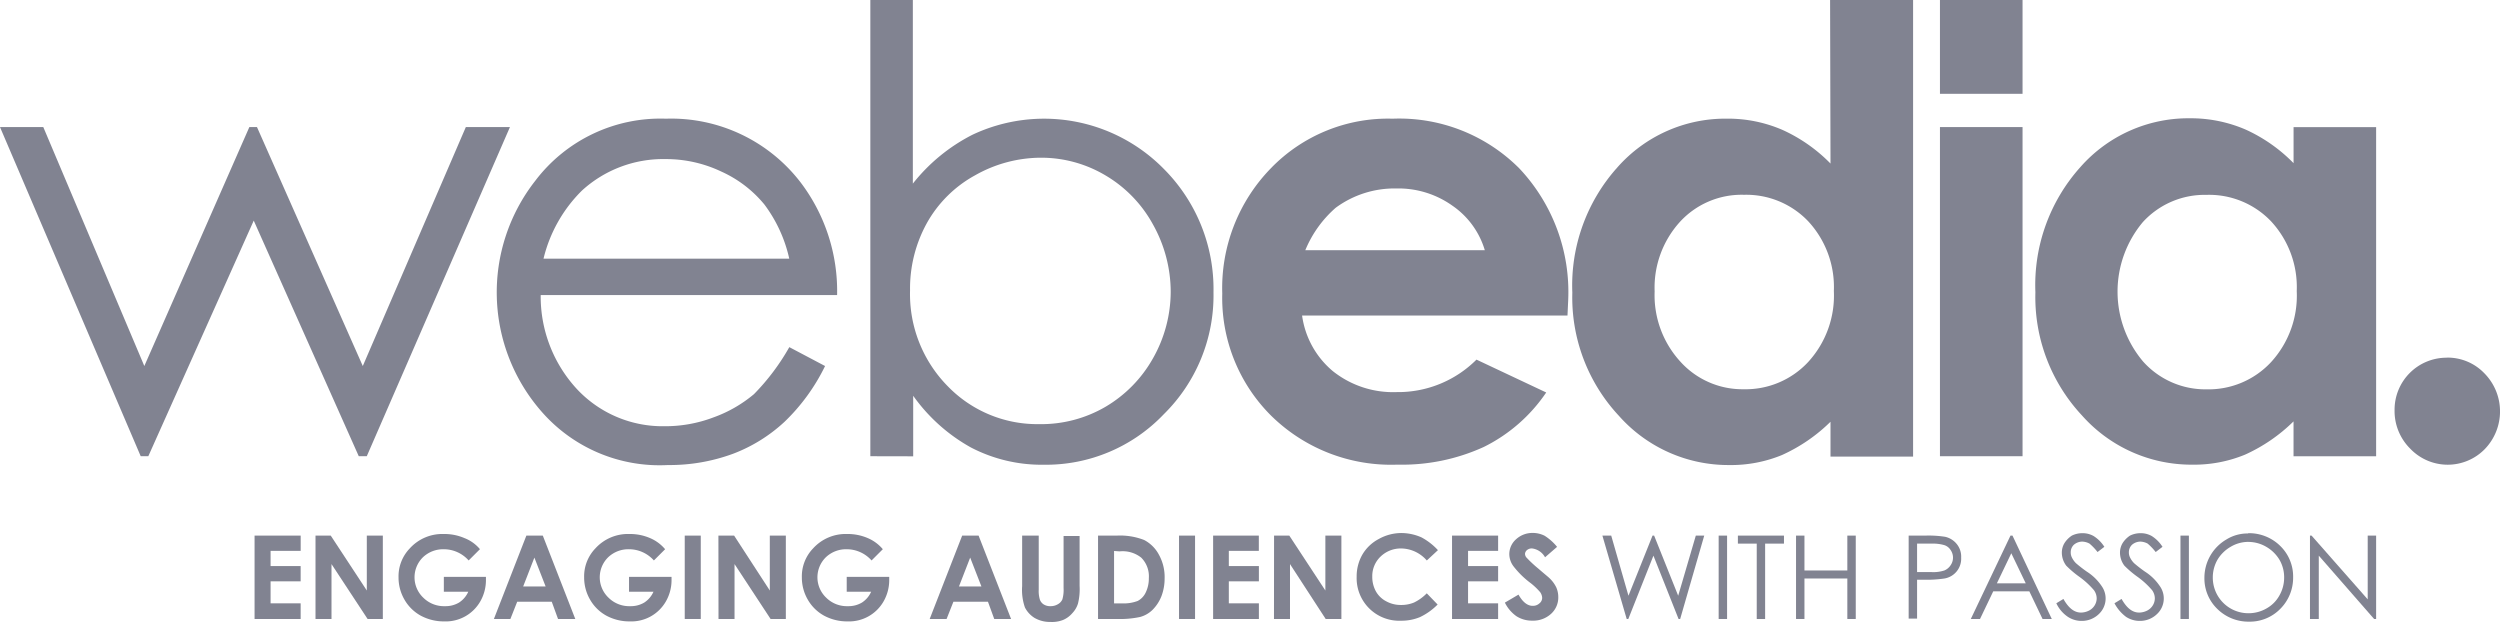 <svg xmlns="http://www.w3.org/2000/svg" id="webedia-logo" viewBox="0 0 79.578 19.792">
    <defs>
        <style>
            .cls-1{fill:#818391}
        </style>
    </defs>
    <path id="Path_1146" d="M14.828 31.7l-3.28 7.606L8.18 31.7h-.243l-3.343 7.606L1.378 31.7H0l4.479 10.477h.242l3.356-7.5 3.343 7.5h.255L16.232 31.7z" class="cls-1" data-name="Path 1146" transform="translate(0 -27.655)"/>
    <g id="Group_1708" data-name="Group 1708" transform="translate(8.103)">
        <path id="Path_1147" d="M133.216 36.874l1.136.6a6.243 6.243 0 0 1-1.289 1.774 5.018 5.018 0 0 1-1.646 1.021 5.85 5.85 0 0 1-2.067.357 4.986 4.986 0 0 1-4.007-1.684 5.76 5.76 0 0 1-.217-7.363 5 5 0 0 1 4.16-1.978 5.194 5.194 0 0 1 4.288 2.029 5.723 5.723 0 0 1 1.161 3.586H125.3a4.338 4.338 0 0 0 1.161 3 3.73 3.73 0 0 0 2.782 1.174 4.311 4.311 0 0 0 1.557-.281 4.214 4.214 0 0 0 1.289-.74 7.11 7.11 0 0 0 1.123-1.493m0-2.82a4.5 4.5 0 0 0-.791-1.723 3.788 3.788 0 0 0-1.365-1.046 4.1 4.1 0 0 0-1.787-.4 3.833 3.833 0 0 0-2.654 1 4.543 4.543 0 0 0-1.225 2.169z" class="cls-1" data-name="Path 1147" transform="translate(-116.192 -25.823)"/>
        <path id="Path_1148" d="M217.1 14.522V0h1.353v5.845a5.723 5.723 0 0 1 1.9-1.557 5.343 5.343 0 0 1 6.1 1.1 5.412 5.412 0 0 1 1.57 3.918 5.306 5.306 0 0 1-1.582 3.879 5.179 5.179 0 0 1-3.816 1.608 4.874 4.874 0 0 1-2.323-.549 5.57 5.57 0 0 1-1.838-1.646v1.927zm5.4-1.021a4.057 4.057 0 0 0 2.08-.549 4.14 4.14 0 0 0 1.52-1.552 4.313 4.313 0 0 0 .561-2.118 4.4 4.4 0 0 0-.561-2.131 4.085 4.085 0 0 0-1.519-1.57 4 4 0 0 0-2.042-.561 4.266 4.266 0 0 0-2.106.561A3.9 3.9 0 0 0 218.9 7.1a4.311 4.311 0 0 0-.536 2.144 4.176 4.176 0 0 0 1.2 3.05A3.967 3.967 0 0 0 222.5 13.5" class="cls-1" data-name="Path 1148" transform="translate(-197.499)"/>
        <path id="Path_1149" d="M315.887 35.866h-8.448a2.8 2.8 0 0 0 .983 1.774 3.079 3.079 0 0 0 2.029.664 3.528 3.528 0 0 0 2.539-1.034l2.22 1.046a5.15 5.15 0 0 1-1.991 1.736 6.263 6.263 0 0 1-2.744.561 5.443 5.443 0 0 1-4.02-1.557 5.29 5.29 0 0 1-1.557-3.892 5.466 5.466 0 0 1 1.544-3.981 5.186 5.186 0 0 1 3.879-1.582 5.392 5.392 0 0 1 4.032 1.582 5.734 5.734 0 0 1 1.557 4.186zm-2.628-2.066a2.628 2.628 0 0 0-1.034-1.429 2.967 2.967 0 0 0-1.787-.549 3.156 3.156 0 0 0-1.927.613 3.621 3.621 0 0 0-.97 1.353h5.717z" class="cls-1" data-name="Path 1149" transform="translate(-274.095 -25.823)"/>
        <path id="Path_1150" d="M400.405 0h2.642v14.535h-2.629v-1.11a5.31 5.31 0 0 1-1.544 1.059 4.261 4.261 0 0 1-1.685.319 4.659 4.659 0 0 1-3.509-1.57 5.521 5.521 0 0 1-1.48-3.918 5.625 5.625 0 0 1 1.429-3.981 4.579 4.579 0 0 1 3.484-1.557 4.364 4.364 0 0 1 1.774.357 5.057 5.057 0 0 1 1.531 1.072L400.405 0zm-2.756 6.2a2.662 2.662 0 0 0-2.029.868 3.114 3.114 0 0 0-.8 2.208 3.13 3.13 0 0 0 .817 2.233 2.66 2.66 0 0 0 2.016.881 2.717 2.717 0 0 0 2.055-.868 3.13 3.13 0 0 0 .817-2.259 3.078 3.078 0 0 0-.817-2.22 2.723 2.723 0 0 0-2.055-.842" class="cls-1" data-name="Path 1150" transform="translate(-350.254)"/>
        <path id="Rectangle_393" d="M0 0h2.629v10.477H0z" class="cls-1" data-name="Rectangle 393" transform="translate(53.648 4.045)"/>
        <path id="Path_1151" d="M515.918 29.781h2.629v10.477h-2.629v-1.11a5.312 5.312 0 0 1-1.544 1.059 4.261 4.261 0 0 1-1.684.319 4.659 4.659 0 0 1-3.509-1.57 5.52 5.52 0 0 1-1.48-3.918 5.625 5.625 0 0 1 1.429-3.981 4.579 4.579 0 0 1 3.484-1.557 4.407 4.407 0 0 1 1.774.357 5.059 5.059 0 0 1 1.531 1.072v-1.148zm-2.769 2.157a2.662 2.662 0 0 0-2.029.868 3.447 3.447 0 0 0 .013 4.441 2.66 2.66 0 0 0 2.016.881 2.717 2.717 0 0 0 2.055-.868 3.13 3.13 0 0 0 .816-2.26 3.078 3.078 0 0 0-.817-2.22 2.723 2.723 0 0 0-2.055-.842" class="cls-1" data-name="Path 1151" transform="translate(-451.015 -25.735)"/>
        <path id="Path_1152" d="M598.972 89.2a1.621 1.621 0 0 1 1.187.5 1.726 1.726 0 0 1 .013 2.412 1.649 1.649 0 0 1-2.372-.012 1.686 1.686 0 0 1-.5-1.225 1.656 1.656 0 0 1 1.672-1.672" class="cls-1" data-name="Path 1152" transform="translate(-529.181 -77.817)"/>
        <path id="Rectangle_394" d="M0 0h2.629v2.986H0z" class="cls-1" data-name="Rectangle 394" transform="translate(53.648)"/>
        <path id="Path_1153" d="M63.5 133.6h1.468v.485h-.958v.485h.957v.485h-.957v.7h.957v.5H63.5z" class="cls-1" data-name="Path 1153" transform="translate(-63.5 -116.551)"/>
        <path id="Path_1154" d="M78.7 133.6h.485l1.148 1.748V133.6h.51v2.654h-.485l-1.149-1.748v1.748H78.7z" class="cls-1" data-name="Path 1154" transform="translate(-76.76 -116.551)"/>
        <path id="Path_1155" d="M101.991 133.685l-.357.357a1.061 1.061 0 0 0-.791-.357.936.936 0 0 0-.664.255.894.894 0 0 0 .013 1.289.933.933 0 0 0 .689.268.83.83 0 0 0 .447-.115.787.787 0 0 0 .294-.345h-.778v-.472h1.34v.115a1.361 1.361 0 0 1-.179.664 1.267 1.267 0 0 1-1.149.638 1.548 1.548 0 0 1-.74-.179 1.34 1.34 0 0 1-.523-.51 1.4 1.4 0 0 1-.191-.715 1.281 1.281 0 0 1 .357-.919 1.4 1.4 0 0 1 1.085-.459 1.6 1.6 0 0 1 .651.128 1.217 1.217 0 0 1 .5.357" class="cls-1" data-name="Path 1155" transform="translate(-94.819 -116.202)"/>
        <path id="Path_1156" d="M124.234 133.6h.523l1.034 2.654h-.549l-.2-.549h-1.1l-.217.549h-.525zm.255.7l-.357.919h.715z" class="cls-1" data-name="Path 1156" transform="translate(-115.582 -116.551)"/>
        <path id="Path_1157" d="M148.278 133.685l-.357.357a1.061 1.061 0 0 0-.791-.357.936.936 0 0 0-.664.255.894.894 0 0 0 .013 1.289.933.933 0 0 0 .689.268.831.831 0 0 0 .447-.115.787.787 0 0 0 .293-.345h-.778v-.472h1.353v.115a1.361 1.361 0 0 1-.179.664 1.267 1.267 0 0 1-1.149.638 1.548 1.548 0 0 1-.74-.179 1.34 1.34 0 0 1-.523-.51 1.4 1.4 0 0 1-.191-.715 1.281 1.281 0 0 1 .357-.919 1.4 1.4 0 0 1 1.085-.459 1.6 1.6 0 0 1 .651.128 1.275 1.275 0 0 1 .485.357" class="cls-1" data-name="Path 1157" transform="translate(-135.21 -116.202)"/>
        <path id="Rectangle_395" d="M0 0h.51v2.654H0z" class="cls-1" data-name="Rectangle 395" transform="translate(13.693 17.049)"/>
        <path id="Path_1158" d="M179.2 133.6h.5l1.136 1.748V133.6h.51v2.654h-.485l-1.148-1.748v1.748h-.51z" class="cls-1" data-name="Path 1158" transform="translate(-164.435 -116.551)"/>
        <path id="Path_1159" d="M202.578 133.685l-.357.357a1.061 1.061 0 0 0-.791-.357.936.936 0 0 0-.664.255.894.894 0 0 0 .013 1.289.933.933 0 0 0 .689.268.831.831 0 0 0 .447-.115.787.787 0 0 0 .293-.345h-.778v-.472h1.353v.115a1.361 1.361 0 0 1-.179.664 1.267 1.267 0 0 1-1.148.638 1.549 1.549 0 0 1-.74-.179 1.34 1.34 0 0 1-.523-.51 1.4 1.4 0 0 1-.191-.715 1.281 1.281 0 0 1 .357-.919 1.4 1.4 0 0 1 1.085-.459 1.6 1.6 0 0 1 .651.128 1.275 1.275 0 0 1 .485.357" class="cls-1" data-name="Path 1159" transform="translate(-182.581 -116.202)"/>
        <path id="Path_1160" d="M232.934 133.6h.523l1.034 2.654h-.536l-.2-.549h-1.1l-.217.549h-.538zm.255.7l-.357.919h.715z" class="cls-1" data-name="Path 1160" transform="translate(-210.41 -116.551)"/>
        <path id="Path_1161" d="M255.013 133.6h.51v1.723a.926.926 0 0 0 .038.319.3.3 0 0 0 .128.153.391.391 0 0 0 .217.051.441.441 0 0 0 .23-.064.325.325 0 0 0 .14-.153 1.092 1.092 0 0 0 .038-.357v-1.659h.51v1.587a1.91 1.91 0 0 1-.051.561.767.767 0 0 1-.179.306.8.8 0 0 1-.294.217.955.955 0 0 1-.4.064.979.979 0 0 1-.51-.128.841.841 0 0 1-.306-.332 1.7 1.7 0 0 1-.089-.676V133.6h.013z" class="cls-1" data-name="Path 1161" transform="translate(-230.562 -116.551)"/>
        <path id="Path_1162" d="M273.9 133.6h.6a2.1 2.1 0 0 1 .868.14 1.121 1.121 0 0 1 .472.472 1.462 1.462 0 0 1 .179.753 1.571 1.571 0 0 1-.1.561 1.275 1.275 0 0 1-.281.434.9.9 0 0 1-.4.23 3.053 3.053 0 0 1-.727.064h-.611zm.51.485v1.672h.242a1.256 1.256 0 0 0 .51-.077.58.58 0 0 0 .255-.268 1.016 1.016 0 0 0 .1-.459.838.838 0 0 0-.242-.651.948.948 0 0 0-.689-.2l-.179-.013z" class="cls-1" data-name="Path 1162" transform="translate(-247.051 -116.551)"/>
        <path id="Rectangle_396" d="M0 0h.51v2.654H0z" class="cls-1" data-name="Rectangle 396" transform="translate(29.427 17.049)"/>
        <path id="Path_1163" d="M302.6 133.6h1.455v.485h-.955v.485h.957v.485h-.957v.7h.957v.5H302.6z" class="cls-1" data-name="Path 1163" transform="translate(-272.088 -116.551)"/>
        <path id="Path_1164" d="M317.8 133.6h.485l1.148 1.748V133.6h.51v2.654h-.5l-1.136-1.748v1.748h-.51z" class="cls-1" data-name="Path 1164" transform="translate(-285.348 -116.551)"/>
        <path id="Path_1165" d="M340.991 133.449l-.357.332a1.1 1.1 0 0 0-.817-.383.927.927 0 0 0-.651.255.858.858 0 0 0-.268.638.958.958 0 0 0 .115.472.8.8 0 0 0 .332.319.958.958 0 0 0 .472.115 1.058 1.058 0 0 0 .408-.077 1.457 1.457 0 0 0 .408-.294l.345.357a1.983 1.983 0 0 1-.561.4 1.523 1.523 0 0 1-.6.115 1.355 1.355 0 0 1-1.416-1.4 1.4 1.4 0 0 1 .179-.7 1.314 1.314 0 0 1 .523-.5 1.476 1.476 0 0 1 .727-.191 1.6 1.6 0 0 1 .638.14 2 2 0 0 1 .523.408" class="cls-1" data-name="Path 1165" transform="translate(-303.32 -115.94)"/>
        <path id="Path_1166" d="M362.2 133.6h1.467v.485h-.957v.485h.957v.485h-.957v.7h.957v.5H362.2z" class="cls-1" data-name="Path 1166" transform="translate(-324.083 -116.551)"/>
        <path id="Path_1167" d="M377.059 133.347l-.383.332a.55.55 0 0 0-.408-.281.235.235 0 0 0-.166.051.176.176 0 0 0-.064.115.183.183 0 0 0 .051.128 3.921 3.921 0 0 0 .37.345c.191.166.319.268.357.306a1.014 1.014 0 0 1 .217.294.771.771 0 0 1 .064.306.7.7 0 0 1-.23.536.842.842 0 0 1-.6.217.91.91 0 0 1-.5-.14 1.15 1.15 0 0 1-.37-.434l.434-.255c.128.23.281.357.447.357a.3.3 0 0 0 .217-.077.223.223 0 0 0 .089-.179.339.339 0 0 0-.064-.179 2.141 2.141 0 0 0-.293-.281 2.819 2.819 0 0 1-.561-.549.654.654 0 0 1-.128-.383.632.632 0 0 1 .217-.472.766.766 0 0 1 .523-.2.84.84 0 0 1 .383.089 1.635 1.635 0 0 1 .4.357" class="cls-1" data-name="Path 1167" transform="translate(-335.598 -115.94)"/>
        <path id="Path_1168" d="M399.7 133.6h.281l.549 1.914.766-1.914h.051l.766 1.914.561-1.914h.268l-.766 2.654h-.051l-.8-2.016-.8 2.016h-.051z" class="cls-1" data-name="Path 1168" transform="translate(-356.797 -116.551)"/>
        <path id="Rectangle_397" d="M0 0h.268v2.654H0z" class="cls-1" data-name="Rectangle 397" transform="translate(46.604 17.049)"/>
        <path id="Path_1169" d="M433.5 133.855v-.255h1.467v.255h-.6v2.4h-.267v-2.4z" class="cls-1" data-name="Path 1169" transform="translate(-386.284 -116.551)"/>
        <path id="Path_1170" d="M448 133.6h.268v1.11h1.365v-1.11h.268v2.654h-.268v-1.289h-1.365v1.289H448z" class="cls-1" data-name="Path 1170" transform="translate(-398.933 -116.551)"/>
        <path id="Path_1171" d="M476.1 133.6h.536a3.35 3.35 0 0 1 .625.038.659.659 0 0 1 .37.23.635.635 0 0 1 .14.434.638.638 0 0 1-.536.664 3.933 3.933 0 0 1-.676.038h-.191v1.238h-.268zm.268.255v.906h.459a1.132 1.132 0 0 0 .408-.051.438.438 0 0 0 .2-.166.422.422 0 0 0 0-.485.369.369 0 0 0-.191-.153 1.277 1.277 0 0 0-.4-.051z" class="cls-1" data-name="Path 1171" transform="translate(-423.448 -116.551)"/>
        <path id="Path_1172" d="M492.927 133.6l1.251 2.654h-.294l-.421-.88h-1.149l-.421.88h-.293l1.263-2.654zm-.038.562l-.459.957h.919z" class="cls-1" data-name="Path 1172" transform="translate(-436.97 -116.551)"/>
        <path id="Path_1173" d="M512.9 135.233l.23-.14c.166.293.345.434.561.434a.581.581 0 0 0 .255-.064.452.452 0 0 0 .179-.166.43.43 0 0 0 .064-.217.449.449 0 0 0-.089-.268 2.605 2.605 0 0 0-.459-.421 3.221 3.221 0 0 1-.421-.357.688.688 0 0 1-.14-.408.576.576 0 0 1 .089-.319.788.788 0 0 1 .23-.23.744.744 0 0 1 .332-.077.708.708 0 0 1 .357.089 1.1 1.1 0 0 1 .345.345l-.217.166a1.775 1.775 0 0 0-.255-.268.52.52 0 0 0-.23-.064.412.412 0 0 0-.268.1.327.327 0 0 0-.1.242.353.353 0 0 0 .038.166.676.676 0 0 0 .128.179 4.263 4.263 0 0 0 .345.268 1.618 1.618 0 0 1 .472.459.679.679 0 0 1-.089.893.775.775 0 0 1-.536.217.791.791 0 0 1-.447-.128 1.058 1.058 0 0 1-.37-.434" class="cls-1" data-name="Path 1173" transform="translate(-455.552 -116.028)"/>
        <path id="Path_1174" d="M527.4 135.233l.23-.14c.166.293.345.434.561.434a.58.58 0 0 0 .255-.064.451.451 0 0 0 .179-.166.43.43 0 0 0 .064-.217.45.45 0 0 0-.089-.268 2.614 2.614 0 0 0-.459-.421 3.211 3.211 0 0 1-.421-.357.687.687 0 0 1-.14-.408.577.577 0 0 1 .089-.319.789.789 0 0 1 .23-.23.744.744 0 0 1 .332-.077.707.707 0 0 1 .357.089 1.1 1.1 0 0 1 .345.345l-.217.166a1.781 1.781 0 0 0-.255-.268.52.52 0 0 0-.23-.064.412.412 0 0 0-.268.1.327.327 0 0 0-.1.242.353.353 0 0 0 .038.166.672.672 0 0 0 .128.179 4.239 4.239 0 0 0 .345.268 1.618 1.618 0 0 1 .472.459.678.678 0 0 1-.089.893.774.774 0 0 1-.536.217.791.791 0 0 1-.447-.128 1.289 1.289 0 0 1-.37-.434" class="cls-1" data-name="Path 1174" transform="translate(-468.201 -116.028)"/>
        <path id="Rectangle_398" d="M0 0h.268v2.654H0z" class="cls-1" data-name="Rectangle 398" transform="translate(61.304 17.049)"/>
        <path id="Path_1175" d="M551.291 133a1.416 1.416 0 0 1 1.021.408 1.357 1.357 0 0 1 .408 1 1.4 1.4 0 0 1-.408 1 1.357 1.357 0 0 1-1 .408 1.408 1.408 0 0 1-1.008-.408 1.349 1.349 0 0 1-.408-.983 1.412 1.412 0 0 1 .7-1.225 1.274 1.274 0 0 1 .689-.191m.013.268a1.093 1.093 0 0 0-.561.153 1.174 1.174 0 0 0-.421.408 1.138 1.138 0 0 0-.153.574 1.133 1.133 0 0 0 1.136 1.136 1.139 1.139 0 0 0 .574-.153 1.047 1.047 0 0 0 .408-.408 1.139 1.139 0 0 0 .153-.574 1.105 1.105 0 0 0-.153-.574 1.176 1.176 0 0 0-.421-.408 1.128 1.128 0 0 0-.562-.153" class="cls-1" data-name="Path 1175" transform="translate(-487.83 -116.028)"/>
        <path id="Path_1176" d="M576.2 136.254V133.6h.051l1.787 2.029V133.6h.268v2.654h-.064l-1.761-2.016v2.016z" class="cls-1" data-name="Path 1176" transform="translate(-510.774 -116.551)"/>
    </g>
</svg>
